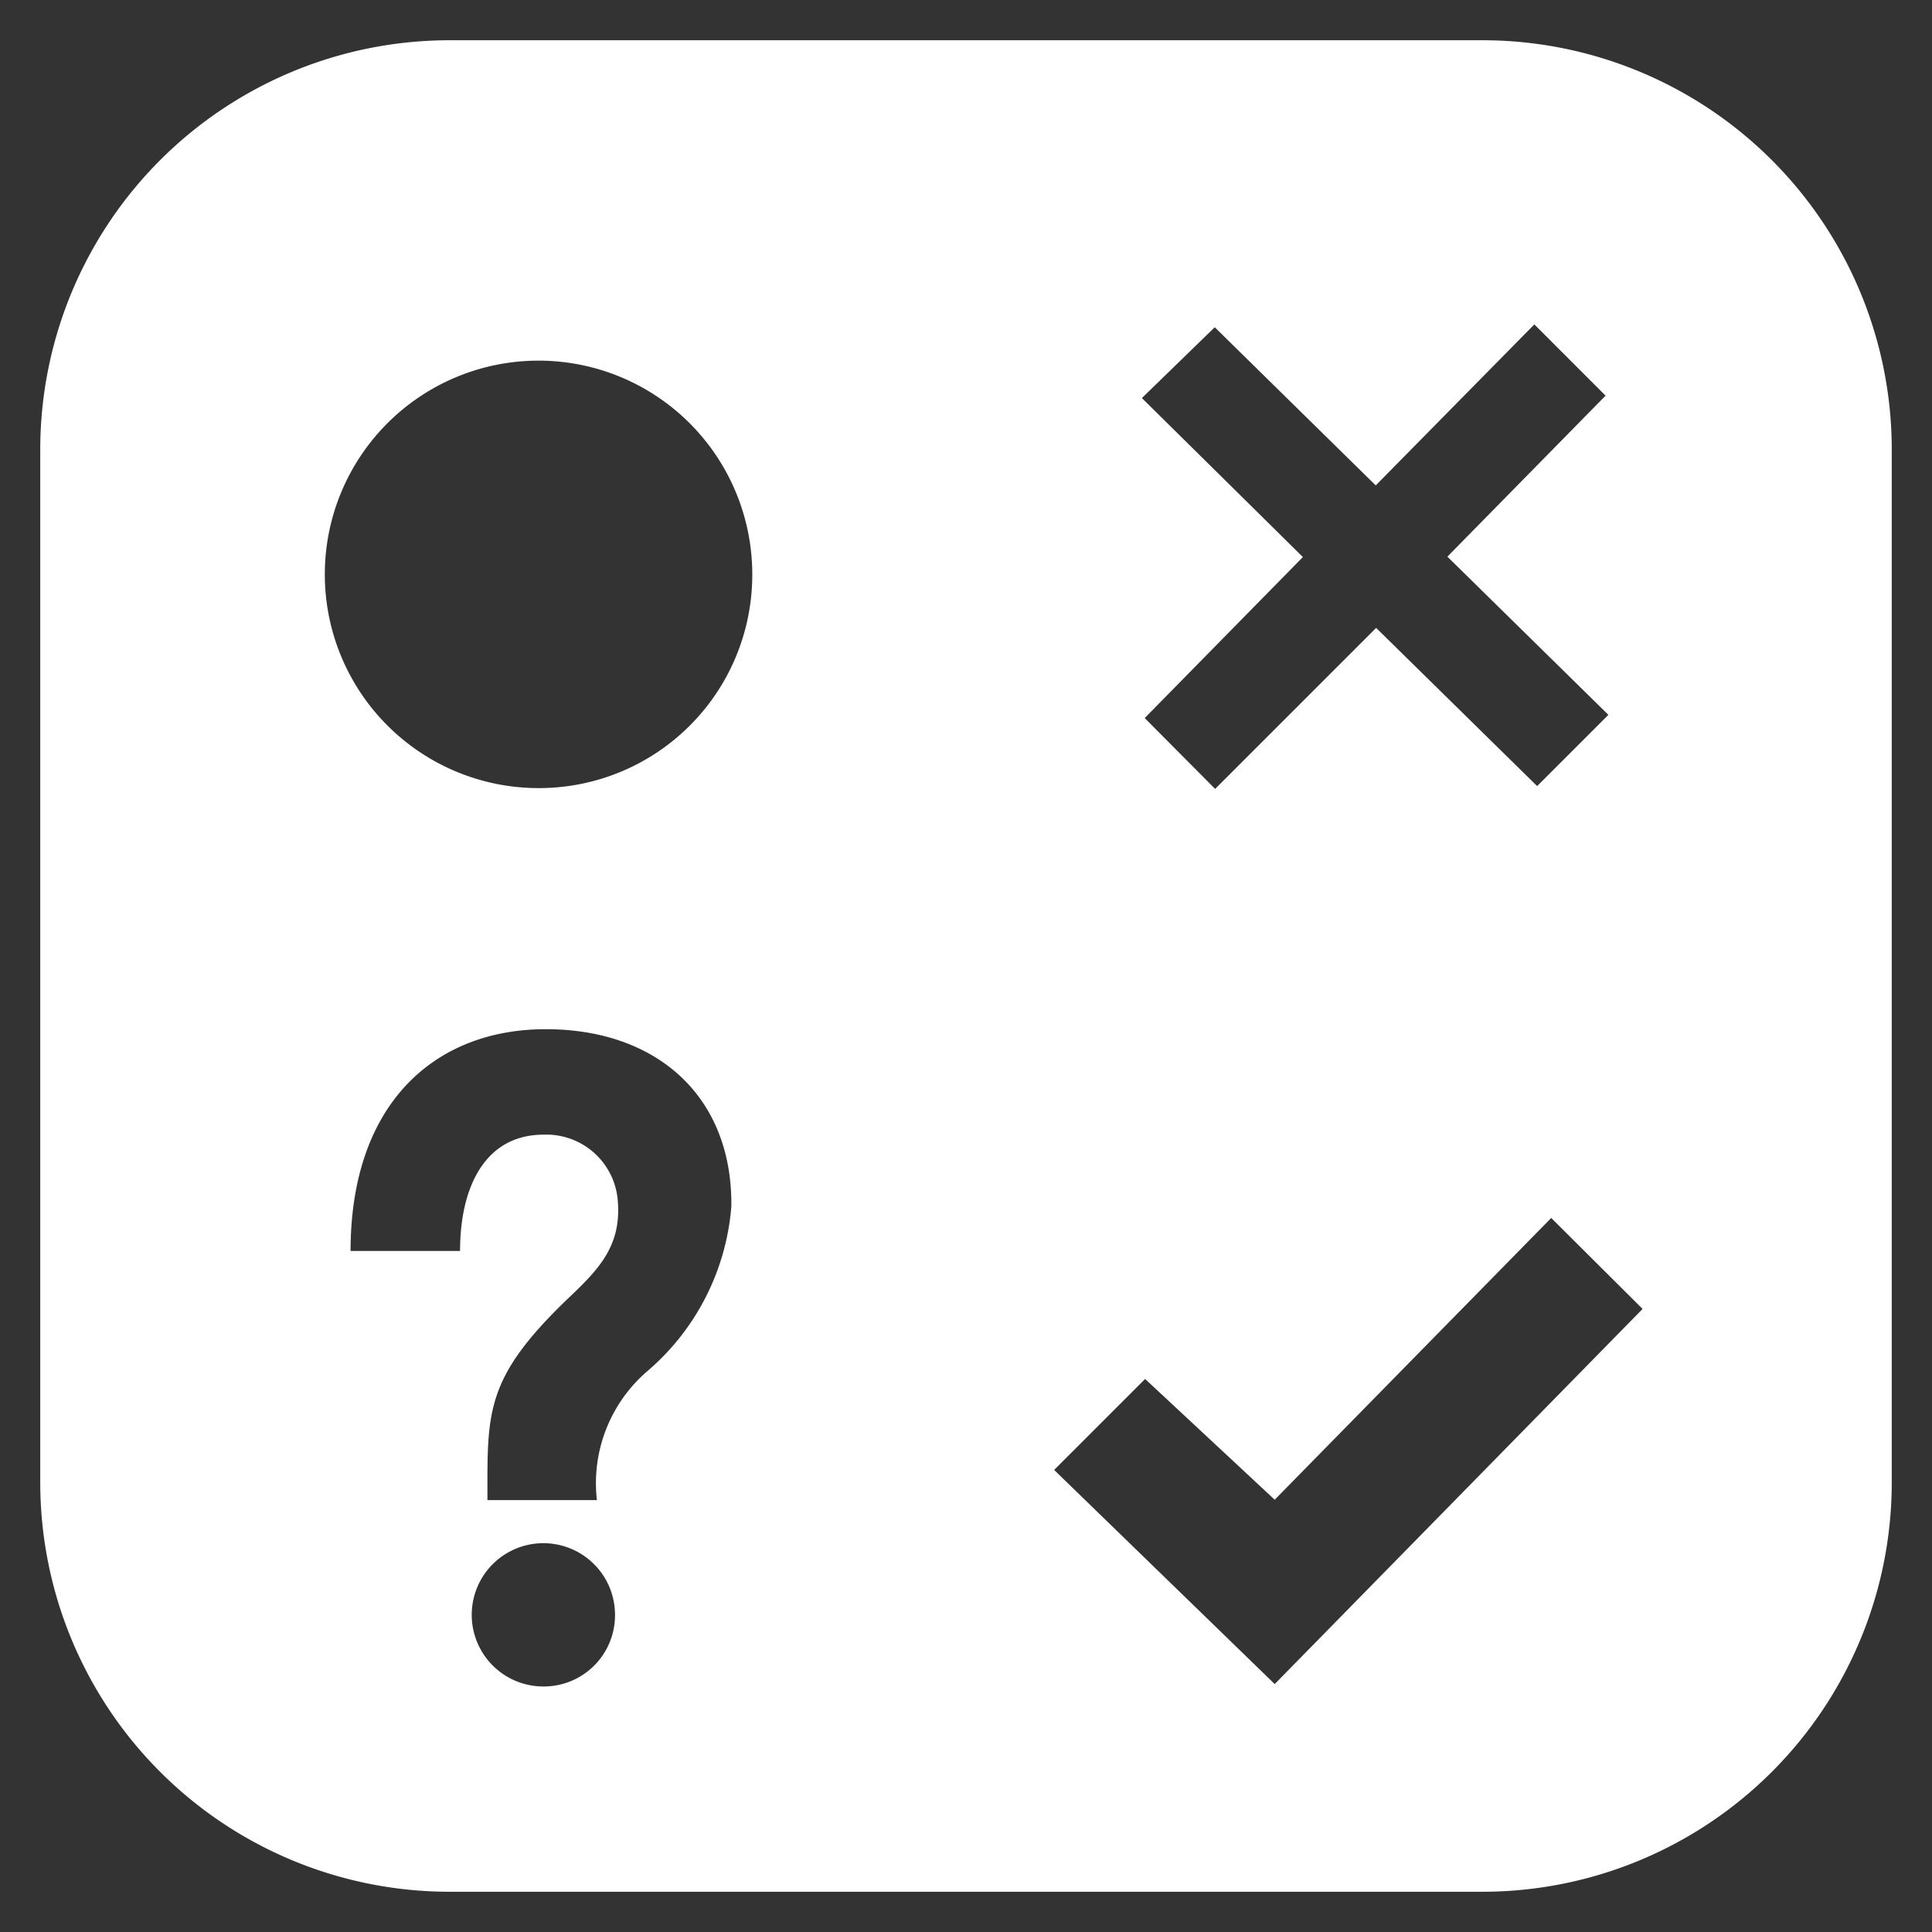 <svg  xmlns="http://www.w3.org/2000/svg" viewBox="0 0 48 48"><rect x="0" y="0" width="48" height="48" fill="#333333" stroke="none"/><defs><style>.cls-1{fill:#fff;}</style></defs><title>thinkpolls-homepage</title><path class="cls-1" d="M36.83,1H11.17A10.17,10.17,0,0,0,1,11.17V36.83A10.17,10.17,0,0,0,11.17,47H36.83A10.17,10.17,0,0,0,47,36.83V11.17A10.17,10.17,0,0,0,36.83,1ZM30.18,8.13l4,3.93,3.94-4,1.77,1.77-3.93,4,4,3.93-1.77,1.77-4-3.93-4,4-1.75-1.76,3.93-4-4-3.95ZM13.51,41.9a1.78,1.78,0,1,1,1.77-1.77A1.77,1.77,0,0,1,13.51,41.9Zm2.58-7.84a3.67,3.67,0,0,0-1.26,3.21H12.11c0-2.17-.07-3,1.94-4.95.78-.74,1.39-1.32,1.3-2.47a1.78,1.78,0,0,0-1.84-1.66c-1.46,0-2.08,1.3-2.08,2.89H8.71c0-3.65,2.08-5.51,4.85-5.51s4.64,1.68,4.61,4.4A6,6,0,0,1,16.09,34.06ZM13.38,19.58a5.31,5.31,0,1,1,5.31-5.31A5.3,5.3,0,0,1,13.38,19.58ZM31.67,41.84l-5.48-5.32,2.26-2.26,3.22,3,6.87-7,2.27,2.26Z"/></svg>